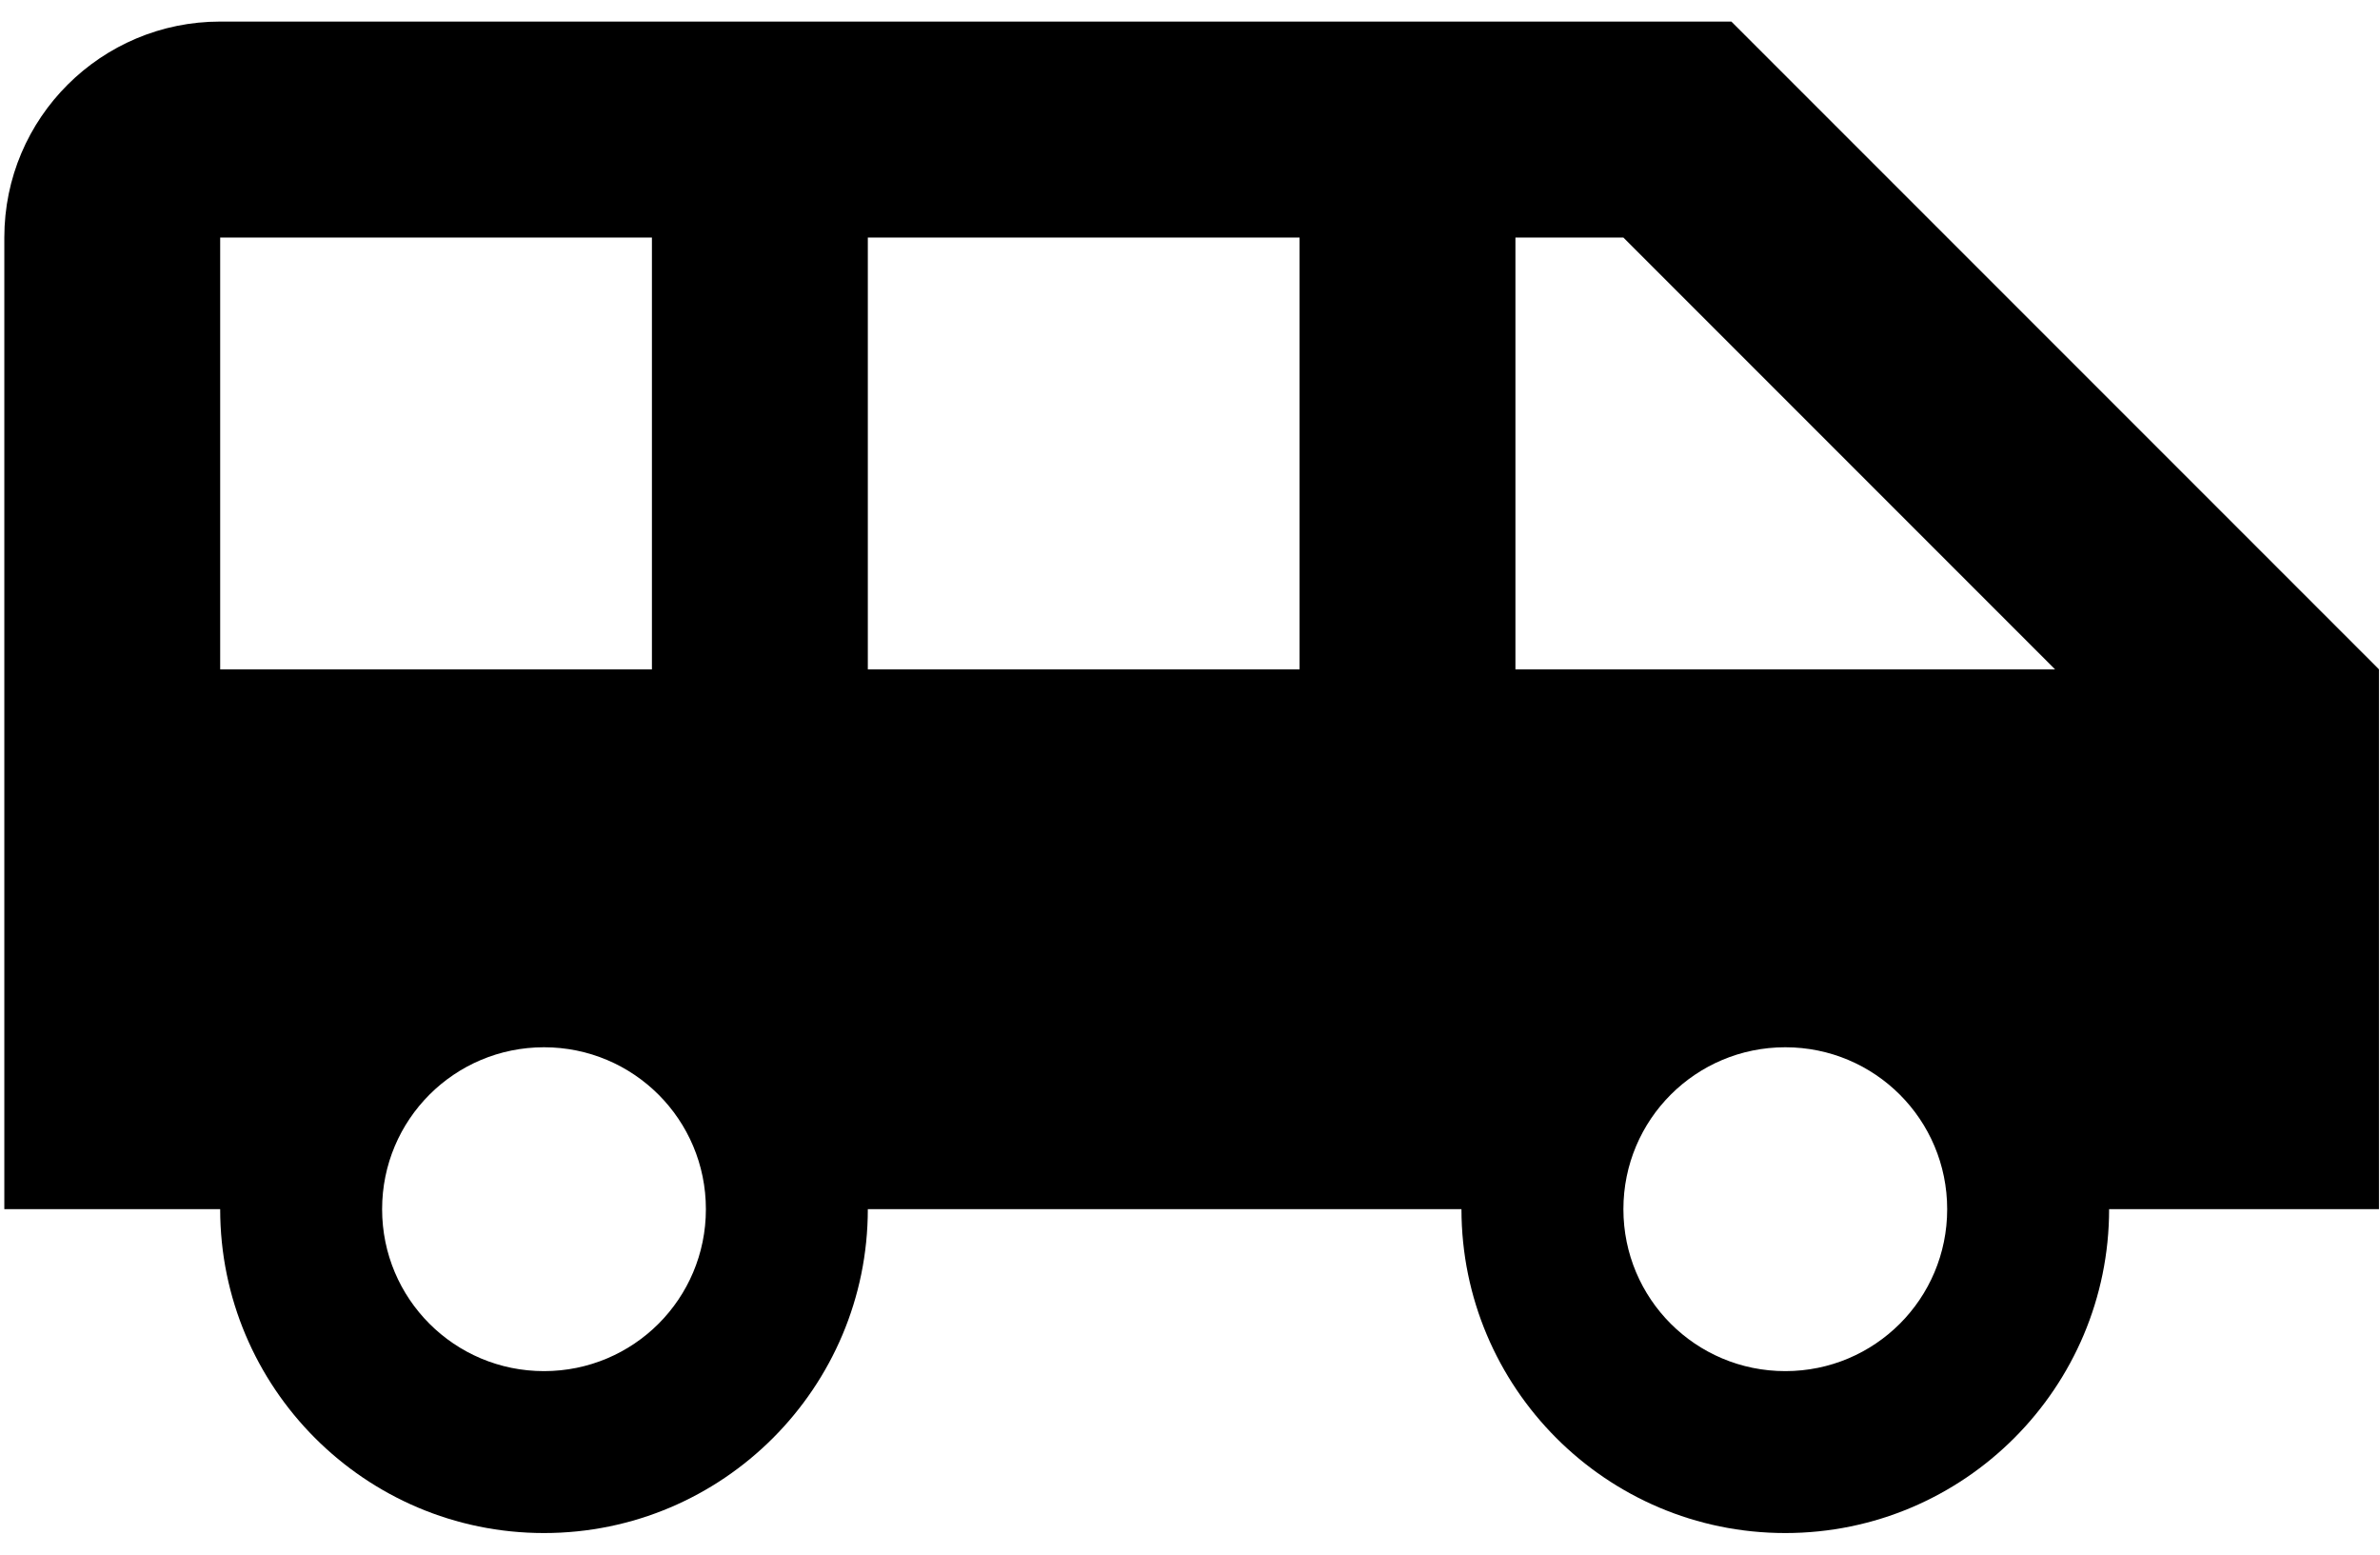 <!-- Generated by IcoMoon.io -->
<svg version="1.1" xmlns="http://www.w3.org/2000/svg" width="49" height="32" viewBox="0 0 49 32">
<title>car-2</title>
<path d="M35.644 0.444h-31.111c-2.444 0-4.444 1.978-4.444 4.444v20h4.444c0 3.667 2.978 6.667 6.667 6.667s6.667-3 6.667-6.667h12.222c0 3.667 2.978 6.667 6.667 6.667s6.667-3 6.667-6.667h5.556v-11.111l-13.333-13.333zM4.533 13.778v-8.889h8.889v8.889h-8.889zM11.2 28.222c-1.844 0-3.333-1.489-3.333-3.333s1.489-3.333 3.333-3.333 3.333 1.489 3.333 3.333c0 1.844-1.489 3.333-3.333 3.333zM26.756 13.778h-8.889v-8.889h8.889v8.889zM36.756 28.222c-1.844 0-3.333-1.489-3.333-3.333s1.489-3.333 3.333-3.333c1.844 0 3.333 1.489 3.333 3.333s-1.489 3.333-3.333 3.333zM31.2 13.778v-8.889h2.222l8.889 8.889h-11.111z"></path>
</svg>
